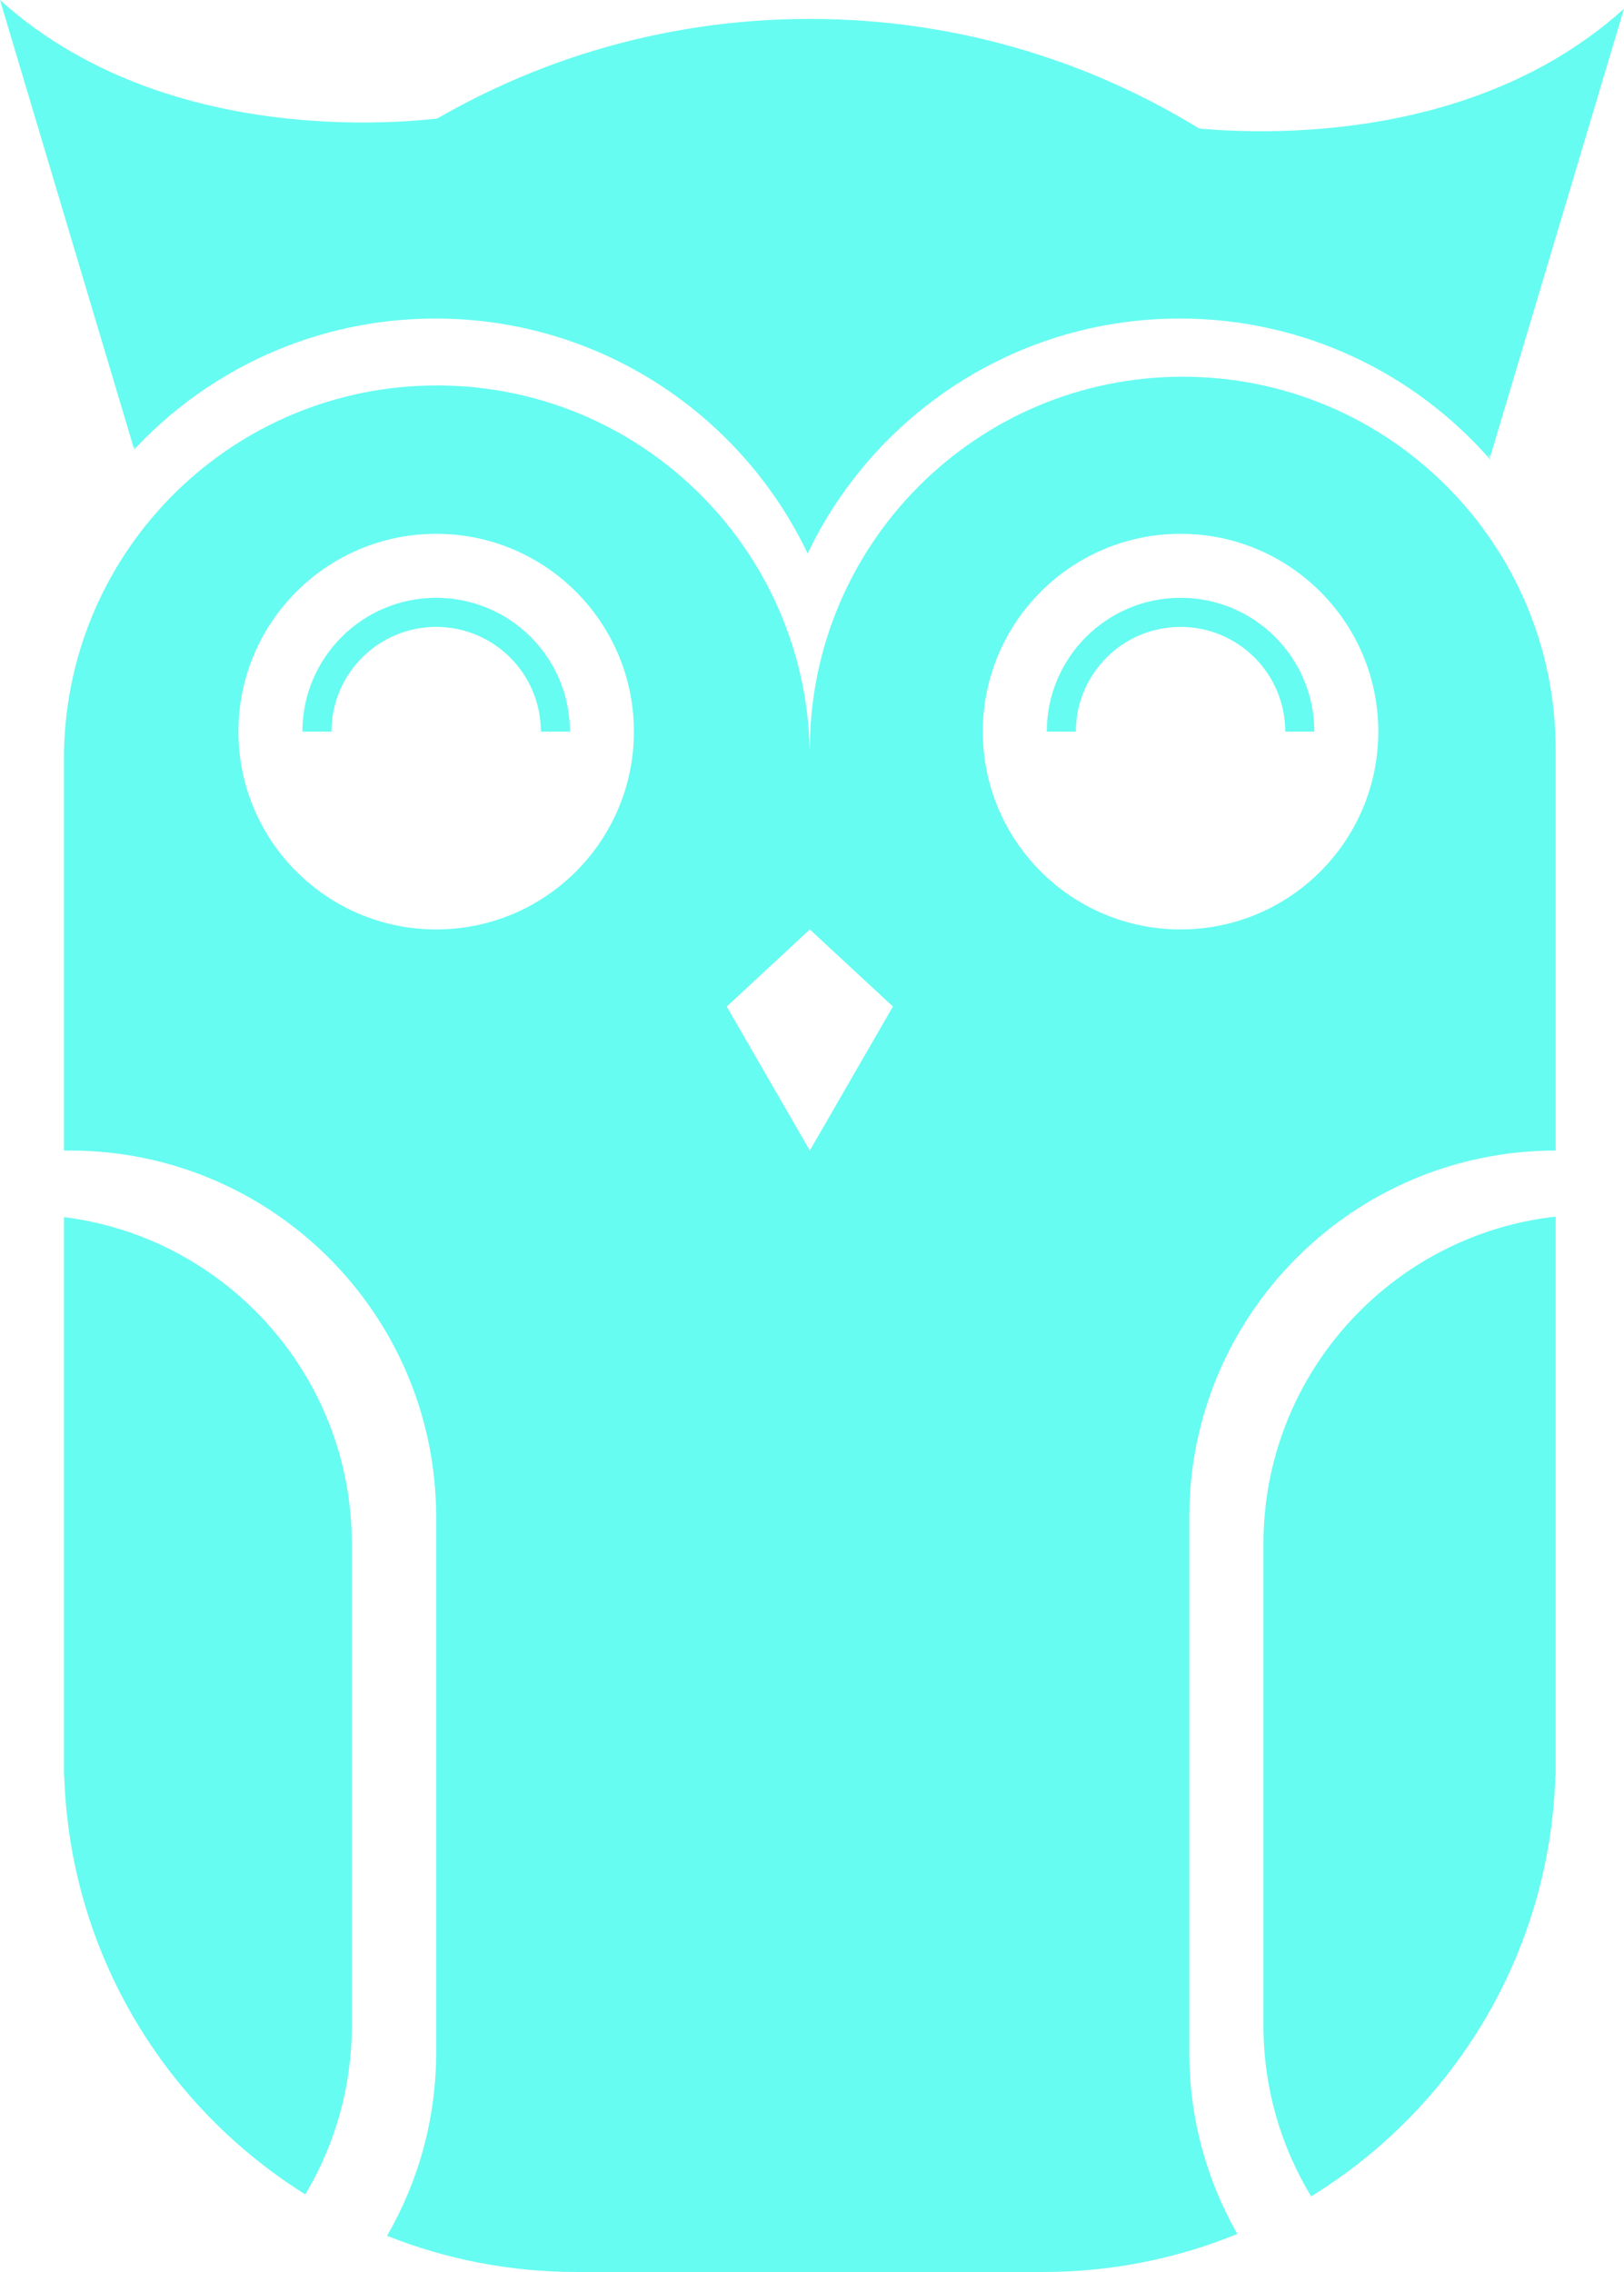 <svg width="1117" height="1562" viewBox="0 0 1117 1562" fill="none" xmlns="http://www.w3.org/2000/svg">
<path fill-rule="evenodd" clip-rule="evenodd" d="M209.982 1508.67C113.347 1448.29 48.075 1342.4 44.184 1221H44V1209.5V836.776C155.639 850.792 242 946.06 242 1061.5V1392.5C242 1434.97 230.314 1474.7 209.982 1508.67Z" fill="#66FCF1"/>
<path fill-rule="evenodd" clip-rule="evenodd" d="M1070 836.419V1209.5V1221H1069.82C1065.9 1343.31 999.668 1449.88 901.835 1510.02C880.999 1475.76 869 1435.53 869 1392.5V1061.5C869 945.028 956.912 849.09 1070 836.419Z" fill="#66FCF1"/>
<path fill-rule="evenodd" clip-rule="evenodd" d="M299.5 219C217.432 219 143.508 253.872 91.738 309.607C173.354 134.424 350.997 13 557 13C765.65 13 945.207 137.565 1025.36 316.386C973.387 256.714 896.848 219 811.5 219C698.588 219 601.094 285.009 555.5 380.542C509.906 285.009 412.412 219 299.5 219Z" fill="#66FCF1"/>
<path fill-rule="evenodd" clip-rule="evenodd" d="M1070 515.5C1070 515.667 1070 515.833 1070 516V791C930.824 791 818 903.824 818 1043V1411C818 1456.42 830.014 1499.03 851.039 1535.83C809.852 1552.7 764.762 1562 717.5 1562H396.5C350.476 1562 306.513 1553.18 266.207 1537.14C287.698 1500.04 300 1456.96 300 1411V1043C300 903.824 187.176 791 48 791C46.664 791 45.331 791.01 44 791.031V521.5V516H44.058C46.984 376.878 160.677 265 300.5 265C440.323 265 554.016 376.878 556.942 516H557C557 515.833 557 515.667 557 515.5C557 373.839 671.839 259 813.5 259C955.161 259 1070 373.839 1070 515.5ZM436 503C436 578.111 375.111 639 300 639C224.889 639 164 578.111 164 503C164 427.889 224.889 367 300 367C375.111 367 436 427.889 436 503ZM812 639C887.111 639 948 578.111 948 503C948 427.889 887.111 367 812 367C736.889 367 676 427.889 676 503C676 578.111 736.889 639 812 639ZM557 639L614.158 692L557 791L499.842 692L557 639Z" fill="#66FCF1"/>
<path fill-rule="evenodd" clip-rule="evenodd" d="M392 503C392 452.19 350.81 411 300 411C249.19 411 208 452.19 208 503H228C228 463.235 260.235 431 300 431C339.764 431 372 463.235 372 503H392Z" fill="#66FCF1"/>
<path fill-rule="evenodd" clip-rule="evenodd" d="M904 503C904 452.19 862.81 411 812 411C761.19 411 720 452.19 720 503H740C740 463.235 772.235 431 812 431C851.764 431 884 463.235 884 503H904Z" fill="#66FCF1"/>
<path d="M0 0C124 112 312 80 312 80L92 308L0 0Z" fill="#66FCF1"/>
<path d="M1117 6C993 118 805 86 805 86L1025 314L1117 6Z" fill="#66FCF1"/>
</svg>
